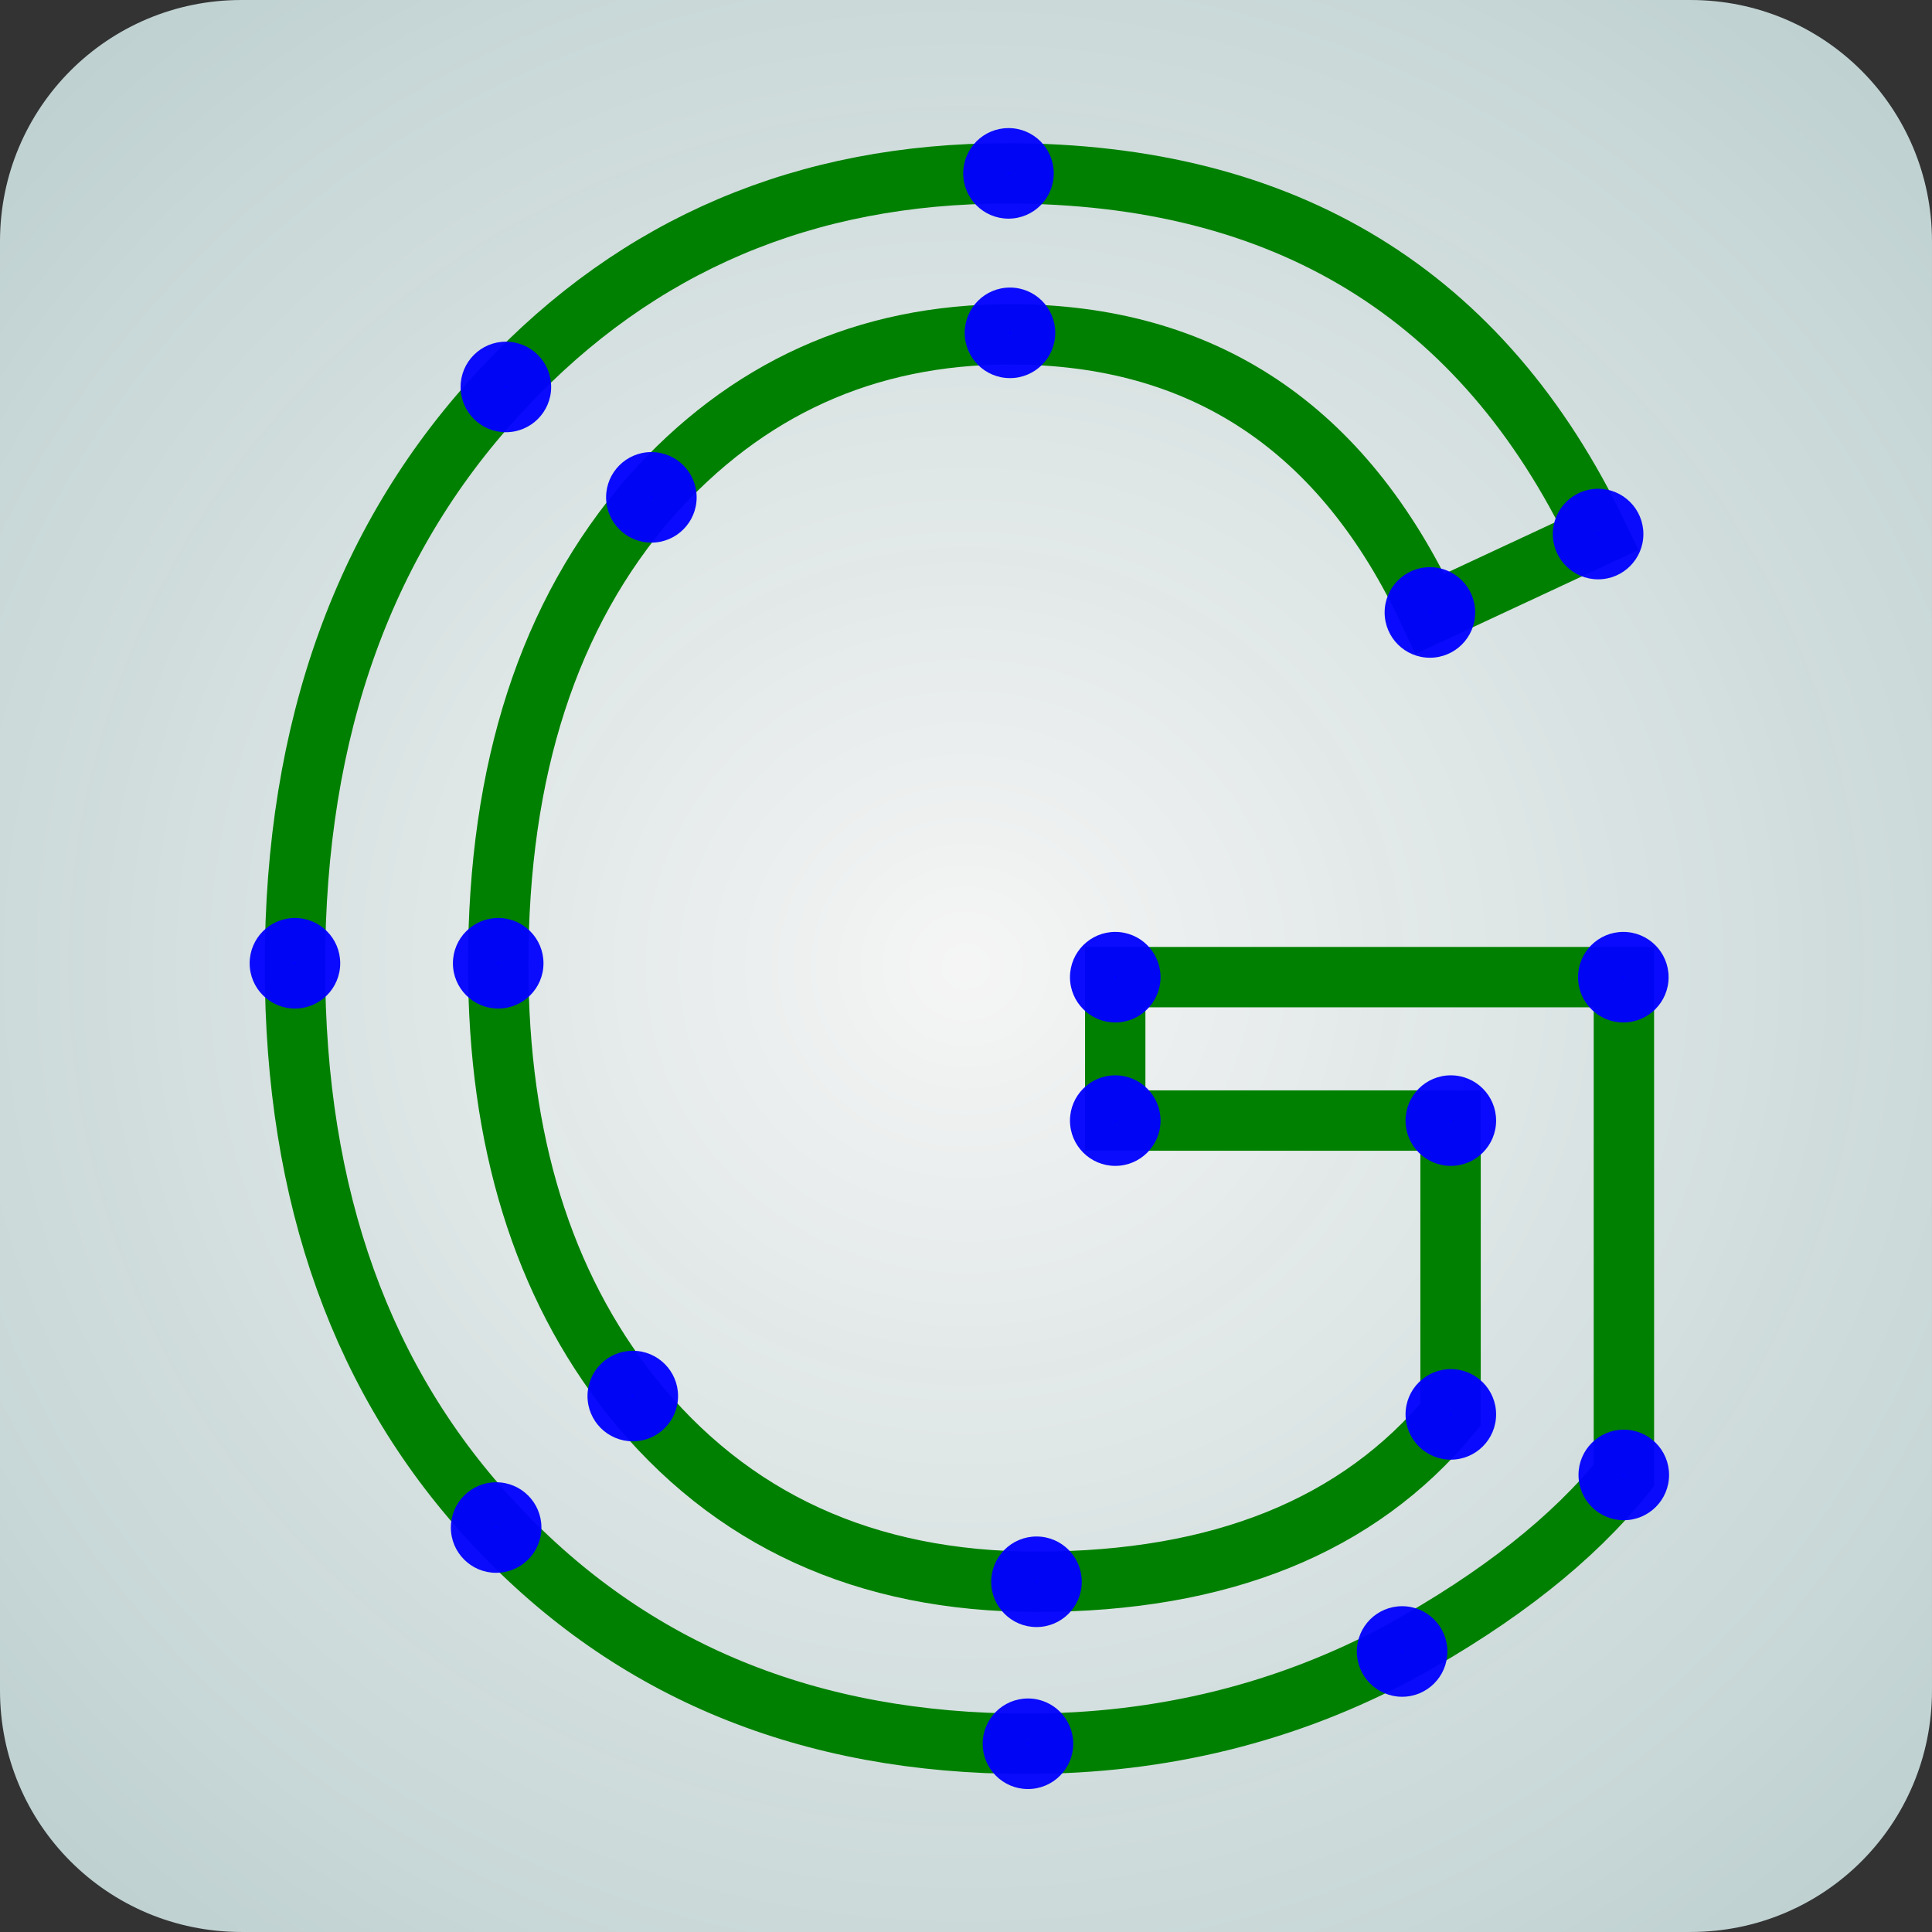 <?xml version="1.0" encoding="UTF-8" standalone="no"?>
<!-- Created with Inkscape (http://www.inkscape.org/) -->

<svg
   xmlns:dc="http://purl.org/dc/elements/1.1/"
   xmlns:cc="http://creativecommons.org/ns#"
   xmlns:rdf="http://www.w3.org/1999/02/22-rdf-syntax-ns#"
   xmlns:svg="http://www.w3.org/2000/svg"
   xmlns="http://www.w3.org/2000/svg"
   xmlns:xlink="http://www.w3.org/1999/xlink"
   xmlns:sodipodi="http://sodipodi.sourceforge.net/DTD/sodipodi-0.dtd"
   xmlns:inkscape="http://www.inkscape.org/namespaces/inkscape"
   width="512"
   height="512"
   viewBox="0 0 135.467 135.467"
   version="1.1"
   id="svg8"
   inkscape:version="0.92.4 (unknown)"
   sodipodi:docname="g-pad.svg"
   inkscape:export-filename="/home/shv/Git/g-pad/g-pad/icons/g-pad.png"
   inkscape:export-xdpi="96"
   inkscape:export-ydpi="96">
  <rect x="0" y="0" width="135.467" height="135.467" fill="#333333" stroke="none"/>
  <defs
     id="defs2">
    <linearGradient
       inkscape:collect="always"
       id="linearGradient5197">
      <stop
         style="stop-color:#ffffff;stop-opacity:1"
         offset="0"
         id="stop5193" />
      <stop
         style="stop-color:#86b9b9;stop-opacity:0.85"
         offset="1"
         id="stop5195" />
    </linearGradient>
    <inkscape:path-effect
       effect="powerstroke"
       id="path-effect4693"
       is_visible="true"
       offset_points="4,0.56"
       sort_points="true"
       interpolator_type="CubicBezierFit"
       interpolator_beta="0.204"
       start_linecap_type="butt"
       linejoin_type="extrp_arc"
       miter_limit="4"
       end_linecap_type="butt" />
    <inkscape:path-effect
       effect="vonkoch"
       id="path-effect4621"
       is_visible="true"
       ref_path="M 0,67.733 H 135.467"
       generator="m 0,135.467 h 45.156 m 45.156,0 h 45.156"
       similar_only="false"
       nbgenerations="1"
       drawall="true"
       maxComplexity="1000" />
    <inkscape:path-effect
       effect="sketch"
       id="path-effect4619"
       is_visible="true"
       nbiter_approxstrokes="5"
       strokelength="100"
       strokelength_rdm="0.3;1"
       strokeoverlap="0.3"
       strokeoverlap_rdm="0.3;1"
       ends_tolerance="0.1;1"
       parallel_offset="5;1"
       tremble_size="5;1"
       tremble_frequency="1"
       nbtangents="5"
       tgt_places_rdmness="1;1"
       tgtscale="10"
       tgtlength="100"
       tgtlength_rdm="0.3;1" />
    <inkscape:path-effect
       effect="rough_hatches"
       id="path-effect4617"
       is_visible="true"
       direction="67.733,62.733 , 33.867,0"
       dist_rdm="75;1"
       growth="0"
       do_bend="true"
       bender="67.733,67.733 , 5,0"
       bottom_edge_variation="13.547;1"
       top_edge_variation="13.547;1"
       bottom_tgt_variation="0;1"
       top_tgt_variation="0;1"
       scale_bf="1"
       scale_bb="1"
       scale_tf="1"
       scale_tb="1"
       top_smth_variation="0;1"
       bottom_smth_variation="0;1"
       fat_output="true"
       stroke_width_top="1"
       stroke_width_bottom="1"
       front_thickness="1"
       back_thickness="0.25" />
    <inkscape:path-effect
       effect="powerstroke"
       id="path-effect4615"
       is_visible="true"
       offset_points="4,2.117"
       sort_points="true"
       interpolator_type="CubicBezierFit"
       interpolator_beta="0.2"
       start_linecap_type="butt"
       linejoin_type="extrp_arc"
       miter_limit="4"
       end_linecap_type="butt" />
    <inkscape:path-effect
       effect="bend_path"
       id="path-effect909"
       is_visible="true"
       bendpath="M 0,67.733 H 135.467"
       prop_scale="1"
       scale_y_rel="false"
       vertical="false" />
    <radialGradient
       inkscape:collect="always"
       xlink:href="#linearGradient5197"
       id="radialGradient5205"
       gradientUnits="userSpaceOnUse"
       gradientTransform="matrix(3.463,2.7213832e-8,-2.6080853e-8,3.319,-166.818,-157.053)"
       cx="67.733"
       cy="67.733"
       fx="67.733"
       fy="67.733"
       r="67.733" />
  </defs>
  <sodipodi:namedview
     id="base"
     pagecolor="#ffffff"
     bordercolor="#666666"
     borderopacity="1.0"
     inkscape:pageopacity="0"
     inkscape:pageshadow="2"
     inkscape:zoom="0.49497474"
     inkscape:cx="356.14283"
     inkscape:cy="122.31467"
     inkscape:document-units="mm"
     inkscape:current-layer="layer3"
     showgrid="false"
     units="px"
     showguides="true"
     inkscape:guide-bbox="true"
     inkscape:snap-smooth-nodes="false"
     inkscape:window-width="1313"
     inkscape:window-height="744"
     inkscape:window-x="53"
     inkscape:window-y="24"
     inkscape:window-maximized="1" />
  <g
     inkscape:groupmode="layer"
     id="layer3"
     inkscape:label="Layer 3">
    <path
       style="opacity:0.95;fill:url(#radialGradient5205);fill-opacity:1;fill-rule:nonzero;stroke:none;stroke-width:0.296;stroke-linecap:round;stroke-linejoin:round;stroke-miterlimit:4;stroke-dasharray:none;stroke-opacity:1"
       d="M 16.933,7.1207683e-6 H 118.533 c 9.381,0 16.933,7.552 16.933,16.933 v 101.6 c 0,9.381 -7.552,16.933 -16.933,16.933 H 16.933 C 7.552,135.467 0,127.914 0,118.533 V 16.933 C 0,7.552 7.552,7.1207683e-6 16.933,7.1207683e-6 Z"
       id="rect875"
       inkscape:connector-curvature="0" />
  </g>
  <g
     inkscape:label="Layer 1"
     inkscape:groupmode="layer"
     id="layer1"
     transform="translate(0,-161.533)"
     style="display:inline"
     sodipodi:insensitive="true">
    <path
       inkscape:connector-curvature="0"
       id="path819"
       style="font-style:normal;font-variant:normal;font-weight:normal;font-stretch:normal;font-size:148.167px;line-height:1.25;font-family:TakaoPGothic;-inkscape-font-specification:TakaoPGothic;letter-spacing:0px;word-spacing:0px;fill:none;fill-opacity:1;stroke:#008000;stroke-width:4.233;stroke-miterlimit:4;stroke-dasharray:none"
       d="m 113.864,264.991 q -5.354,6.656 -15.555,12.299 -12.082,6.511 -26.334,6.511 -22.862,0 -37.186,-15.265 -14.108,-14.976 -14.108,-39.284 0,-25.032 14.686,-40.587 14.035,-14.976 35.233,-14.976 29.301,0 41.455,25.394 l -11.793,5.498 q -9.116,-19.606 -29.445,-19.606 -15.121,0 -25.249,11.431 -10.635,12.227 -10.635,32.773 0,18.448 9.333,30.241 10.418,13.022 28.432,13.022 19.317,0 29.011,-11.72 v -20.619 H 78.197 v -10.056 h 35.667 z" />
  </g>
  <g
     inkscape:groupmode="layer"
     id="layer2"
     inkscape:label="Layer 2"
     style="display:inline"
     sodipodi:insensitive="true">
    <g
       id="g835"
       transform="translate(-0.033,-0.008)">
      <circle
         r="3.175"
         cy="68.526"
         cx="78.232"
         id="path829"
         style="opacity:0.95;fill:#0000ff;fill-opacity:1;stroke:none;stroke-width:2.117;stroke-linecap:round;stroke-linejoin:round;stroke-miterlimit:4;stroke-dasharray:none;stroke-opacity:1" />
      <circle
         style="opacity:0.95;fill:#0000ff;fill-opacity:1;stroke:none;stroke-width:2.117;stroke-linecap:round;stroke-linejoin:round;stroke-miterlimit:4;stroke-dasharray:none;stroke-opacity:1"
         id="circle831"
         cx="78.232"
         cy="68.526"
         r="0.104" />
    </g>
    <g
       transform="translate(-0.033,10.048)"
       id="g841">
      <circle
         style="opacity:0.95;fill:#0000ff;fill-opacity:1;stroke:none;stroke-width:2.117;stroke-linecap:round;stroke-linejoin:round;stroke-miterlimit:4;stroke-dasharray:none;stroke-opacity:1"
         id="circle837"
         cx="78.232"
         cy="68.526"
         r="3.175" />
      <circle
         r="0.104"
         cy="68.526"
         cx="78.232"
         id="circle839"
         style="opacity:0.95;fill:#0000ff;fill-opacity:1;stroke:none;stroke-width:2.117;stroke-linecap:round;stroke-linejoin:round;stroke-miterlimit:4;stroke-dasharray:none;stroke-opacity:1" />
    </g>
    <g
       id="g847"
       transform="translate(23.496,10.048)">
      <circle
         r="3.175"
         cy="68.526"
         cx="78.232"
         id="circle843"
         style="opacity:0.95;fill:#0000ff;fill-opacity:1;stroke:none;stroke-width:2.117;stroke-linecap:round;stroke-linejoin:round;stroke-miterlimit:4;stroke-dasharray:none;stroke-opacity:1" />
      <circle
         style="opacity:0.95;fill:#0000ff;fill-opacity:1;stroke:none;stroke-width:2.117;stroke-linecap:round;stroke-linejoin:round;stroke-miterlimit:4;stroke-dasharray:none;stroke-opacity:1"
         id="circle845"
         cx="78.232"
         cy="68.526"
         r="0.104" />
    </g>
    <g
       transform="translate(35.591,-0.008)"
       id="g853">
      <circle
         style="opacity:0.95;fill:#0000ff;fill-opacity:1;stroke:none;stroke-width:2.117;stroke-linecap:round;stroke-linejoin:round;stroke-miterlimit:4;stroke-dasharray:none;stroke-opacity:1"
         id="circle849"
         cx="78.232"
         cy="68.526"
         r="3.175" />
      <circle
         r="0.104"
         cy="68.526"
         cx="78.232"
         id="circle851"
         style="opacity:0.95;fill:#0000ff;fill-opacity:1;stroke:none;stroke-width:2.117;stroke-linecap:round;stroke-linejoin:round;stroke-miterlimit:4;stroke-dasharray:none;stroke-opacity:1" />
    </g>
    <g
       id="g860"
       transform="translate(35.624,34.893)">
      <circle
         r="3.175"
         cy="68.526"
         cx="78.232"
         id="circle856"
         style="opacity:0.95;fill:#0000ff;fill-opacity:1;stroke:none;stroke-width:2.117;stroke-linecap:round;stroke-linejoin:round;stroke-miterlimit:4;stroke-dasharray:none;stroke-opacity:1" />
      <circle
         style="opacity:0.95;fill:#0000ff;fill-opacity:1;stroke:none;stroke-width:2.117;stroke-linecap:round;stroke-linejoin:round;stroke-miterlimit:4;stroke-dasharray:none;stroke-opacity:1"
         id="circle858"
         cx="78.232"
         cy="68.526"
         r="0.104" />
    </g>
    <g
       transform="translate(23.496,30.647)"
       id="g866">
      <circle
         style="opacity:0.95;fill:#0000ff;fill-opacity:1;stroke:none;stroke-width:2.117;stroke-linecap:round;stroke-linejoin:round;stroke-miterlimit:4;stroke-dasharray:none;stroke-opacity:1"
         id="circle862"
         cx="78.232"
         cy="68.526"
         r="3.175" />
      <circle
         r="0.104"
         cy="68.526"
         cx="78.232"
         id="circle864"
         style="opacity:0.95;fill:#0000ff;fill-opacity:1;stroke:none;stroke-width:2.117;stroke-linecap:round;stroke-linejoin:round;stroke-miterlimit:4;stroke-dasharray:none;stroke-opacity:1" />
    </g>
    <g
       transform="translate(20.08,47.272)"
       id="g876">
      <circle
         style="opacity:0.95;fill:#0000ff;fill-opacity:1;stroke:none;stroke-width:2.117;stroke-linecap:round;stroke-linejoin:round;stroke-miterlimit:4;stroke-dasharray:none;stroke-opacity:1"
         id="circle872"
         cx="78.232"
         cy="68.526"
         r="3.175" />
      <circle
         r="0.104"
         cy="68.526"
         cx="78.232"
         id="circle874"
         style="opacity:0.95;fill:#0000ff;fill-opacity:1;stroke:none;stroke-width:2.117;stroke-linecap:round;stroke-linejoin:round;stroke-miterlimit:4;stroke-dasharray:none;stroke-opacity:1" />
    </g>
    <g
       id="g886"
       transform="translate(-5.555,42.384)">
      <circle
         r="3.175"
         cy="68.526"
         cx="78.232"
         id="circle882"
         style="opacity:0.95;fill:#0000ff;fill-opacity:1;stroke:none;stroke-width:2.117;stroke-linecap:round;stroke-linejoin:round;stroke-miterlimit:4;stroke-dasharray:none;stroke-opacity:1" />
      <circle
         style="opacity:0.95;fill:#0000ff;fill-opacity:1;stroke:none;stroke-width:2.117;stroke-linecap:round;stroke-linejoin:round;stroke-miterlimit:4;stroke-dasharray:none;stroke-opacity:1"
         id="circle884"
         cx="78.232"
         cy="68.526"
         r="0.104" />
    </g>
    <g
       id="g892"
       transform="translate(-6.154,53.742)">
      <circle
         r="3.175"
         cy="68.526"
         cx="78.232"
         id="circle888"
         style="opacity:0.95;fill:#0000ff;fill-opacity:1;stroke:none;stroke-width:2.117;stroke-linecap:round;stroke-linejoin:round;stroke-miterlimit:4;stroke-dasharray:none;stroke-opacity:1" />
      <circle
         style="opacity:0.95;fill:#0000ff;fill-opacity:1;stroke:none;stroke-width:2.117;stroke-linecap:round;stroke-linejoin:round;stroke-miterlimit:4;stroke-dasharray:none;stroke-opacity:1"
         id="circle890"
         cx="78.232"
         cy="68.526"
         r="0.104" />
    </g>
    <g
       transform="translate(-33.863,29.361)"
       id="g898">
      <circle
         style="opacity:0.95;fill:#0000ff;fill-opacity:1;stroke:none;stroke-width:2.117;stroke-linecap:round;stroke-linejoin:round;stroke-miterlimit:4;stroke-dasharray:none;stroke-opacity:1"
         id="circle894"
         cx="78.232"
         cy="68.526"
         r="3.175" />
      <circle
         r="0.104"
         cy="68.526"
         cx="78.232"
         id="circle896"
         style="opacity:0.95;fill:#0000ff;fill-opacity:1;stroke:none;stroke-width:2.117;stroke-linecap:round;stroke-linejoin:round;stroke-miterlimit:4;stroke-dasharray:none;stroke-opacity:1" />
    </g>
    <g
       transform="translate(-43.444,38.581)"
       id="g904">
      <circle
         style="opacity:0.95;fill:#0000ff;fill-opacity:1;stroke:none;stroke-width:2.117;stroke-linecap:round;stroke-linejoin:round;stroke-miterlimit:4;stroke-dasharray:none;stroke-opacity:1"
         id="circle900"
         cx="78.232"
         cy="68.526"
         r="3.175" />
      <circle
         r="0.104"
         cy="68.526"
         cx="78.232"
         id="circle902"
         style="opacity:0.95;fill:#0000ff;fill-opacity:1;stroke:none;stroke-width:2.117;stroke-linecap:round;stroke-linejoin:round;stroke-miterlimit:4;stroke-dasharray:none;stroke-opacity:1" />
    </g>
    <g
       id="g910"
       transform="translate(-43.299,-0.984)">
      <circle
         r="3.175"
         cy="68.526"
         cx="78.232"
         id="circle906"
         style="opacity:0.95;fill:#0000ff;fill-opacity:1;stroke:none;stroke-width:2.117;stroke-linecap:round;stroke-linejoin:round;stroke-miterlimit:4;stroke-dasharray:none;stroke-opacity:1" />
      <circle
         style="opacity:0.95;fill:#0000ff;fill-opacity:1;stroke:none;stroke-width:2.117;stroke-linecap:round;stroke-linejoin:round;stroke-miterlimit:4;stroke-dasharray:none;stroke-opacity:1"
         id="circle908"
         cx="78.232"
         cy="68.526"
         r="0.104" />
    </g>
    <g
       transform="translate(-57.552,-0.984)"
       id="g916">
      <circle
         style="opacity:0.95;fill:#0000ff;fill-opacity:1;stroke:none;stroke-width:2.117;stroke-linecap:round;stroke-linejoin:round;stroke-miterlimit:4;stroke-dasharray:none;stroke-opacity:1"
         id="circle912"
         cx="78.232"
         cy="68.526"
         r="3.175" />
      <circle
         r="0.104"
         cy="68.526"
         cx="78.232"
         id="circle914"
         style="opacity:0.95;fill:#0000ff;fill-opacity:1;stroke:none;stroke-width:2.117;stroke-linecap:round;stroke-linejoin:round;stroke-miterlimit:4;stroke-dasharray:none;stroke-opacity:1" />
    </g>
    <g
       transform="translate(-32.56,-33.653)"
       id="g922">
      <circle
         style="opacity:0.95;fill:#0000ff;fill-opacity:1;stroke:none;stroke-width:2.117;stroke-linecap:round;stroke-linejoin:round;stroke-miterlimit:4;stroke-dasharray:none;stroke-opacity:1"
         id="circle918"
         cx="78.232"
         cy="68.526"
         r="3.175" />
      <circle
         r="0.104"
         cy="68.526"
         cx="78.232"
         id="circle920"
         style="opacity:0.95;fill:#0000ff;fill-opacity:1;stroke:none;stroke-width:2.117;stroke-linecap:round;stroke-linejoin:round;stroke-miterlimit:4;stroke-dasharray:none;stroke-opacity:1" />
    </g>
    <g
       id="g928"
       transform="translate(-42.761,-41.394)">
      <circle
         r="3.175"
         cy="68.526"
         cx="78.232"
         id="circle924"
         style="opacity:0.95;fill:#0000ff;fill-opacity:1;stroke:none;stroke-width:2.117;stroke-linecap:round;stroke-linejoin:round;stroke-miterlimit:4;stroke-dasharray:none;stroke-opacity:1" />
      <circle
         style="opacity:0.95;fill:#0000ff;fill-opacity:1;stroke:none;stroke-width:2.117;stroke-linecap:round;stroke-linejoin:round;stroke-miterlimit:4;stroke-dasharray:none;stroke-opacity:1"
         id="circle926"
         cx="78.232"
         cy="68.526"
         r="0.104" />
    </g>
    <g
       id="g934"
       transform="translate(-7.415,-45.188)">
      <circle
         r="3.175"
         cy="68.526"
         cx="78.232"
         id="circle930"
         style="opacity:0.95;fill:#0000ff;fill-opacity:1;stroke:none;stroke-width:2.117;stroke-linecap:round;stroke-linejoin:round;stroke-miterlimit:4;stroke-dasharray:none;stroke-opacity:1" />
      <circle
         style="opacity:0.95;fill:#0000ff;fill-opacity:1;stroke:none;stroke-width:2.117;stroke-linecap:round;stroke-linejoin:round;stroke-miterlimit:4;stroke-dasharray:none;stroke-opacity:1"
         id="circle932"
         cx="78.232"
         cy="68.526"
         r="0.104" />
    </g>
    <g
       transform="translate(-7.519,-56.37)"
       id="g940">
      <circle
         style="opacity:0.95;fill:#0000ff;fill-opacity:1;stroke:none;stroke-width:2.117;stroke-linecap:round;stroke-linejoin:round;stroke-miterlimit:4;stroke-dasharray:none;stroke-opacity:1"
         id="circle936"
         cx="78.232"
         cy="68.526"
         r="3.175" />
      <circle
         r="0.104"
         cy="68.526"
         cx="78.232"
         id="circle938"
         style="opacity:0.95;fill:#0000ff;fill-opacity:1;stroke:none;stroke-width:2.117;stroke-linecap:round;stroke-linejoin:round;stroke-miterlimit:4;stroke-dasharray:none;stroke-opacity:1" />
    </g>
    <g
       transform="translate(22.03,-25.582)"
       id="g946">
      <circle
         style="opacity:0.95;fill:#0000ff;fill-opacity:1;stroke:none;stroke-width:2.117;stroke-linecap:round;stroke-linejoin:round;stroke-miterlimit:4;stroke-dasharray:none;stroke-opacity:1"
         id="circle942"
         cx="78.232"
         cy="68.526"
         r="3.175" />
      <circle
         r="0.104"
         cy="68.526"
         cx="78.232"
         id="circle944"
         style="opacity:0.95;fill:#0000ff;fill-opacity:1;stroke:none;stroke-width:2.117;stroke-linecap:round;stroke-linejoin:round;stroke-miterlimit:4;stroke-dasharray:none;stroke-opacity:1" />
    </g>
    <g
       id="g952"
       transform="translate(33.823,-31.08)">
      <circle
         r="3.175"
         cy="68.526"
         cx="78.232"
         id="circle948"
         style="opacity:0.95;fill:#0000ff;fill-opacity:1;stroke:none;stroke-width:2.117;stroke-linecap:round;stroke-linejoin:round;stroke-miterlimit:4;stroke-dasharray:none;stroke-opacity:1" />
      <circle
         style="opacity:0.95;fill:#0000ff;fill-opacity:1;stroke:none;stroke-width:2.117;stroke-linecap:round;stroke-linejoin:round;stroke-miterlimit:4;stroke-dasharray:none;stroke-opacity:1"
         id="circle950"
         cx="78.232"
         cy="68.526"
         r="0.104" />
    </g>
  </g>
</svg>
